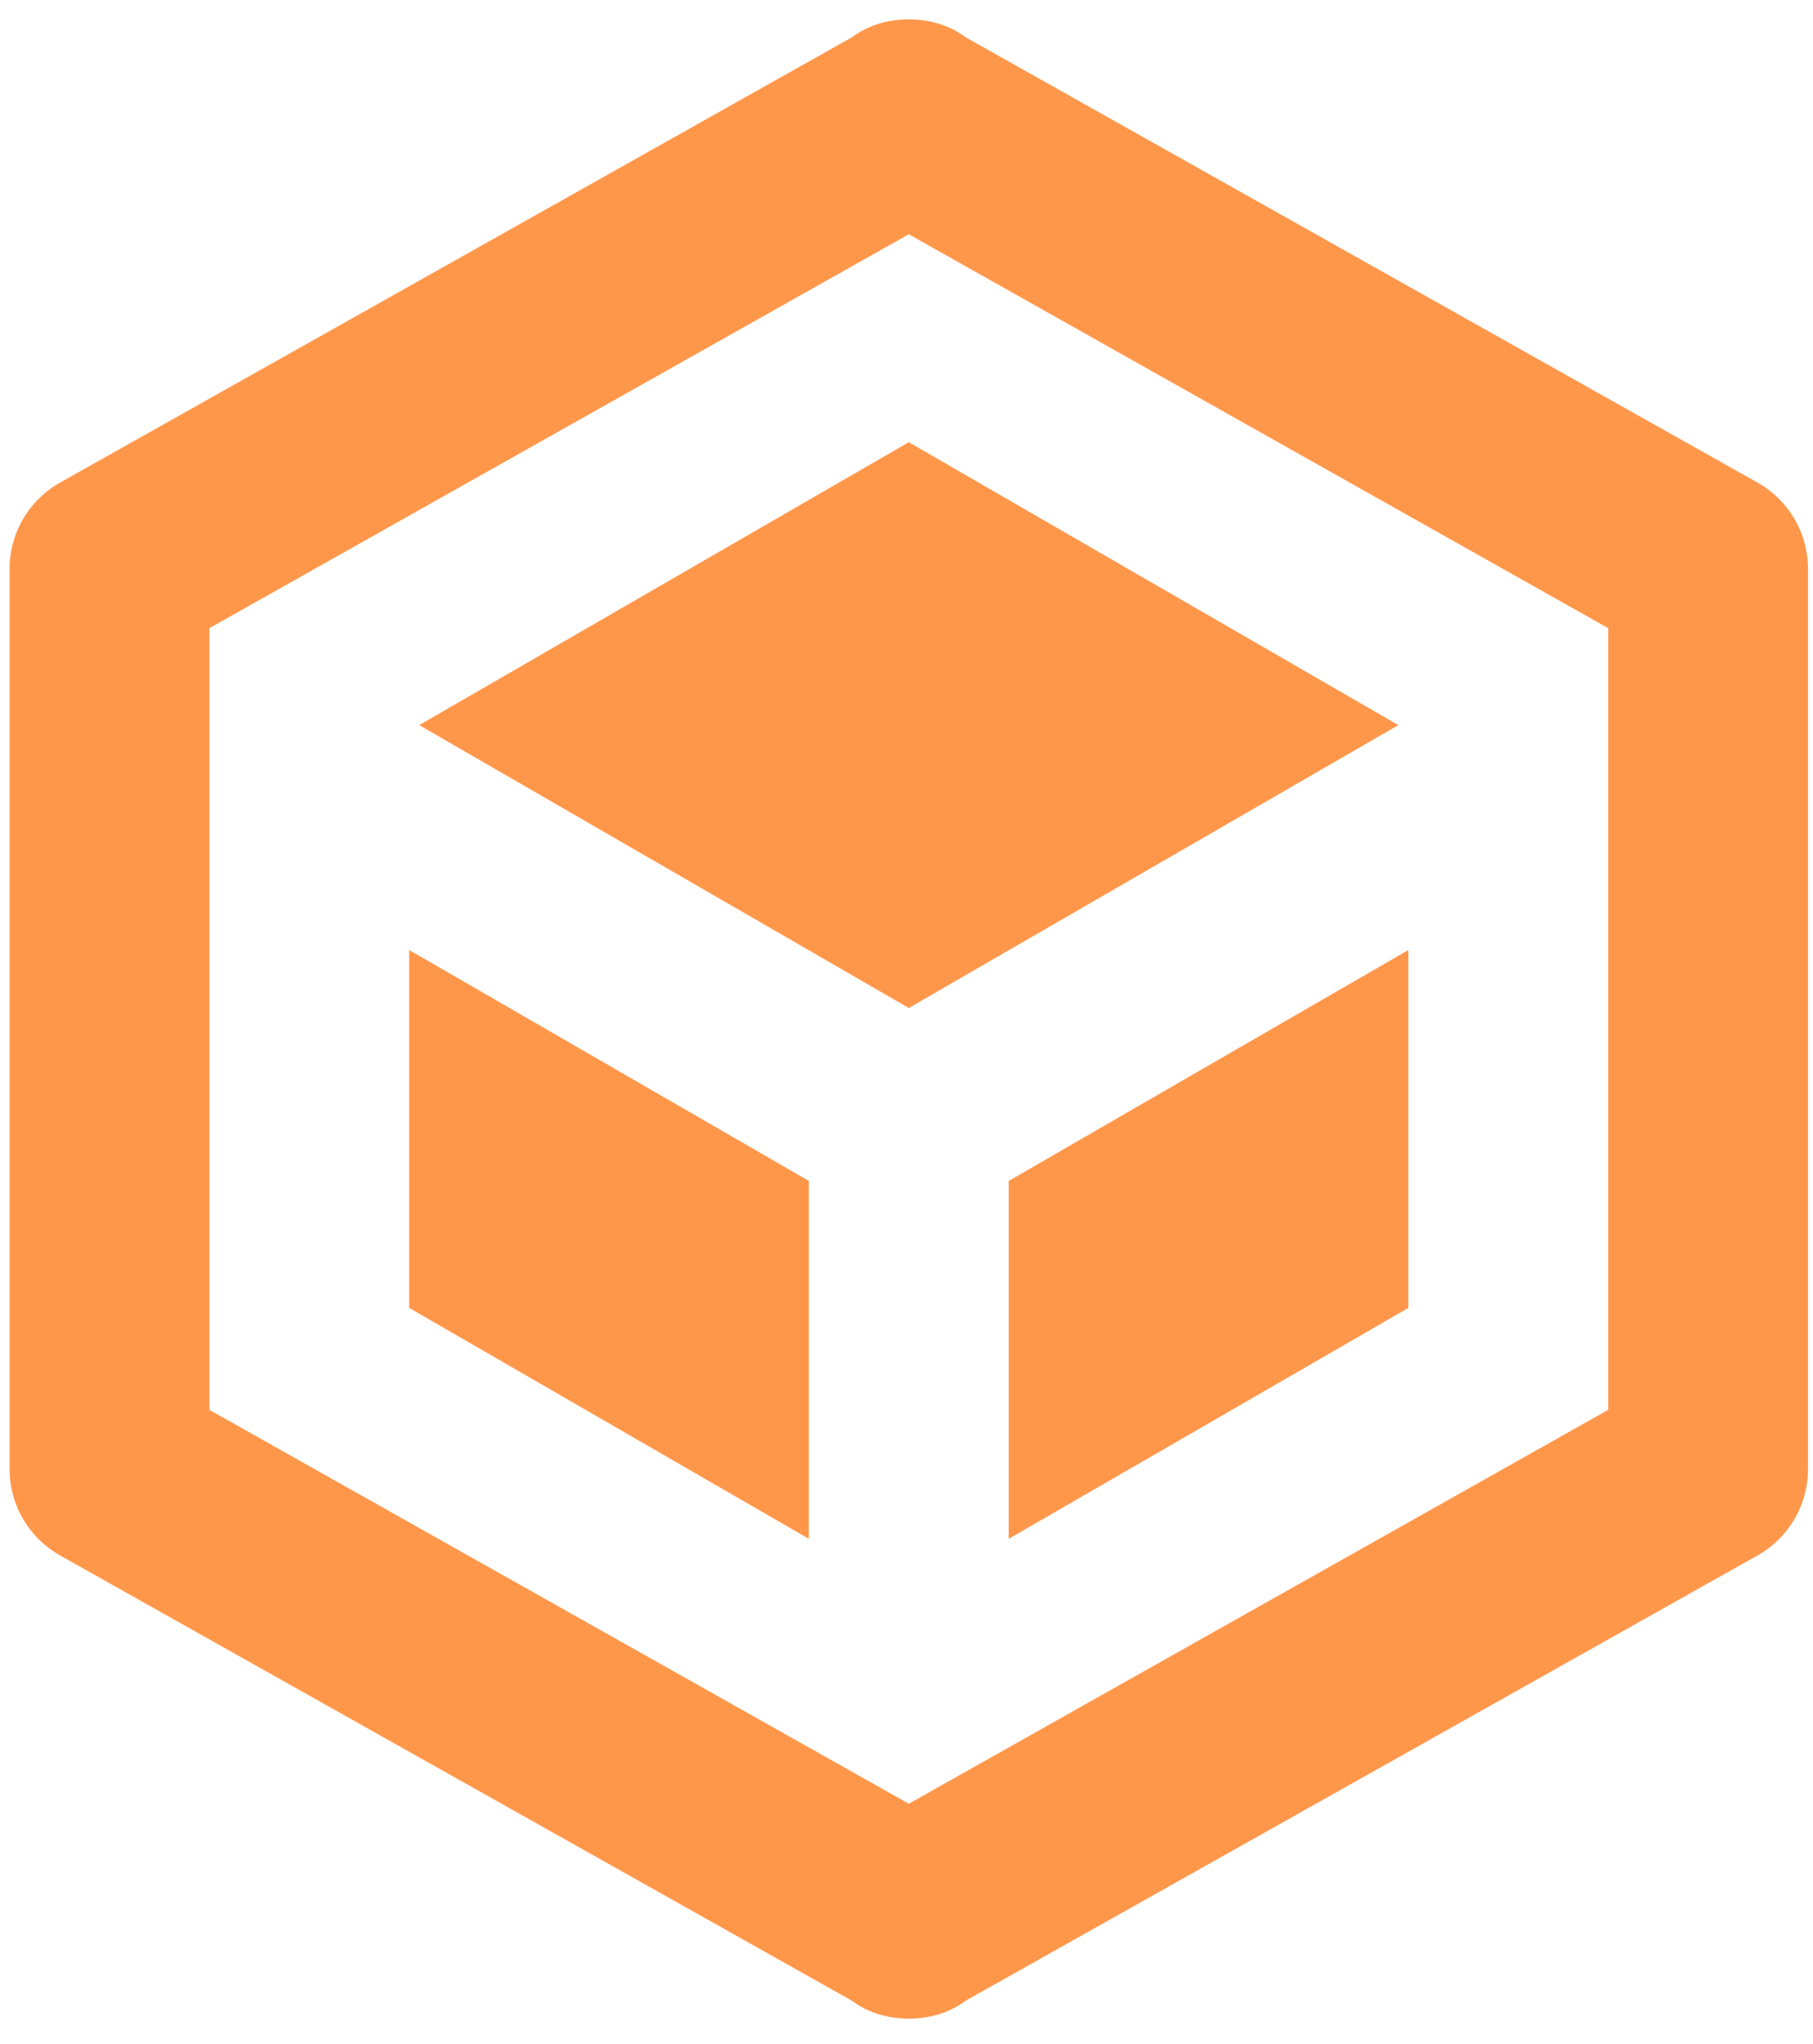 <?xml version="1.0" encoding="UTF-8"?>
<svg width="63px" height="71px" viewBox="0 0 63 71" version="1.1" xmlns="http://www.w3.org/2000/svg" xmlns:xlink="http://www.w3.org/1999/xlink">
    <!-- Generator: Sketch 45.2 (43514) - http://www.bohemiancoding.com/sketch -->
    <title>outros</title>
    <desc>Created with Sketch.</desc>
    <defs></defs>
    <g id="Page-1" stroke="none" stroke-width="1" fill="none" fill-rule="evenodd">
        <g id="Listagem" transform="translate(-1402, -818)" fill-rule="nonzero" fill="#FF974B">
            <g id="categorias" transform="translate(405, 256)">
                <g id="Icones" transform="translate(73, 89)">
                    <g id="laranja">
                        <g id="row-3" transform="translate(0.333, 438.672)">
                            <g id="Outros" transform="translate(884, 0)">
                                <path d="M102.493,85.341 C102.493,86.661 101.764,87.806 100.653,88.397 L73.225,103.811 C72.67,104.228 71.975,104.436 71.246,104.436 C70.517,104.436 69.823,104.228 69.267,103.811 L41.84,88.397 C40.729,87.806 40,86.661 40,85.341 L40,54.095 C40,52.776 40.729,51.63 41.84,51.04 L69.267,35.625 C69.823,35.208 70.517,35 71.246,35 C71.975,35 72.67,35.208 73.225,35.625 L100.653,51.04 C101.764,51.63 102.493,52.776 102.493,54.095 L102.493,85.341 L102.493,85.341 Z M71.246,42.464 L46.944,56.143 L46.944,83.293 L71.246,96.972 L95.549,83.293 L95.549,56.143 L71.246,42.464 L71.246,42.464 Z M71.246,49.686 L88.258,59.511 L71.246,69.336 L54.234,59.511 L71.246,49.686 L71.246,49.686 Z M88.605,79.752 L74.718,87.772 L74.718,75.343 L88.605,67.323 L88.605,79.752 L88.605,79.752 Z M67.775,87.772 L53.887,79.752 L53.887,67.323 L67.775,75.343 L67.775,87.772 Z" id="outros"></path>
                            </g>
                        </g>
                    </g>
                </g>
            </g>
        </g>
    </g>
</svg>